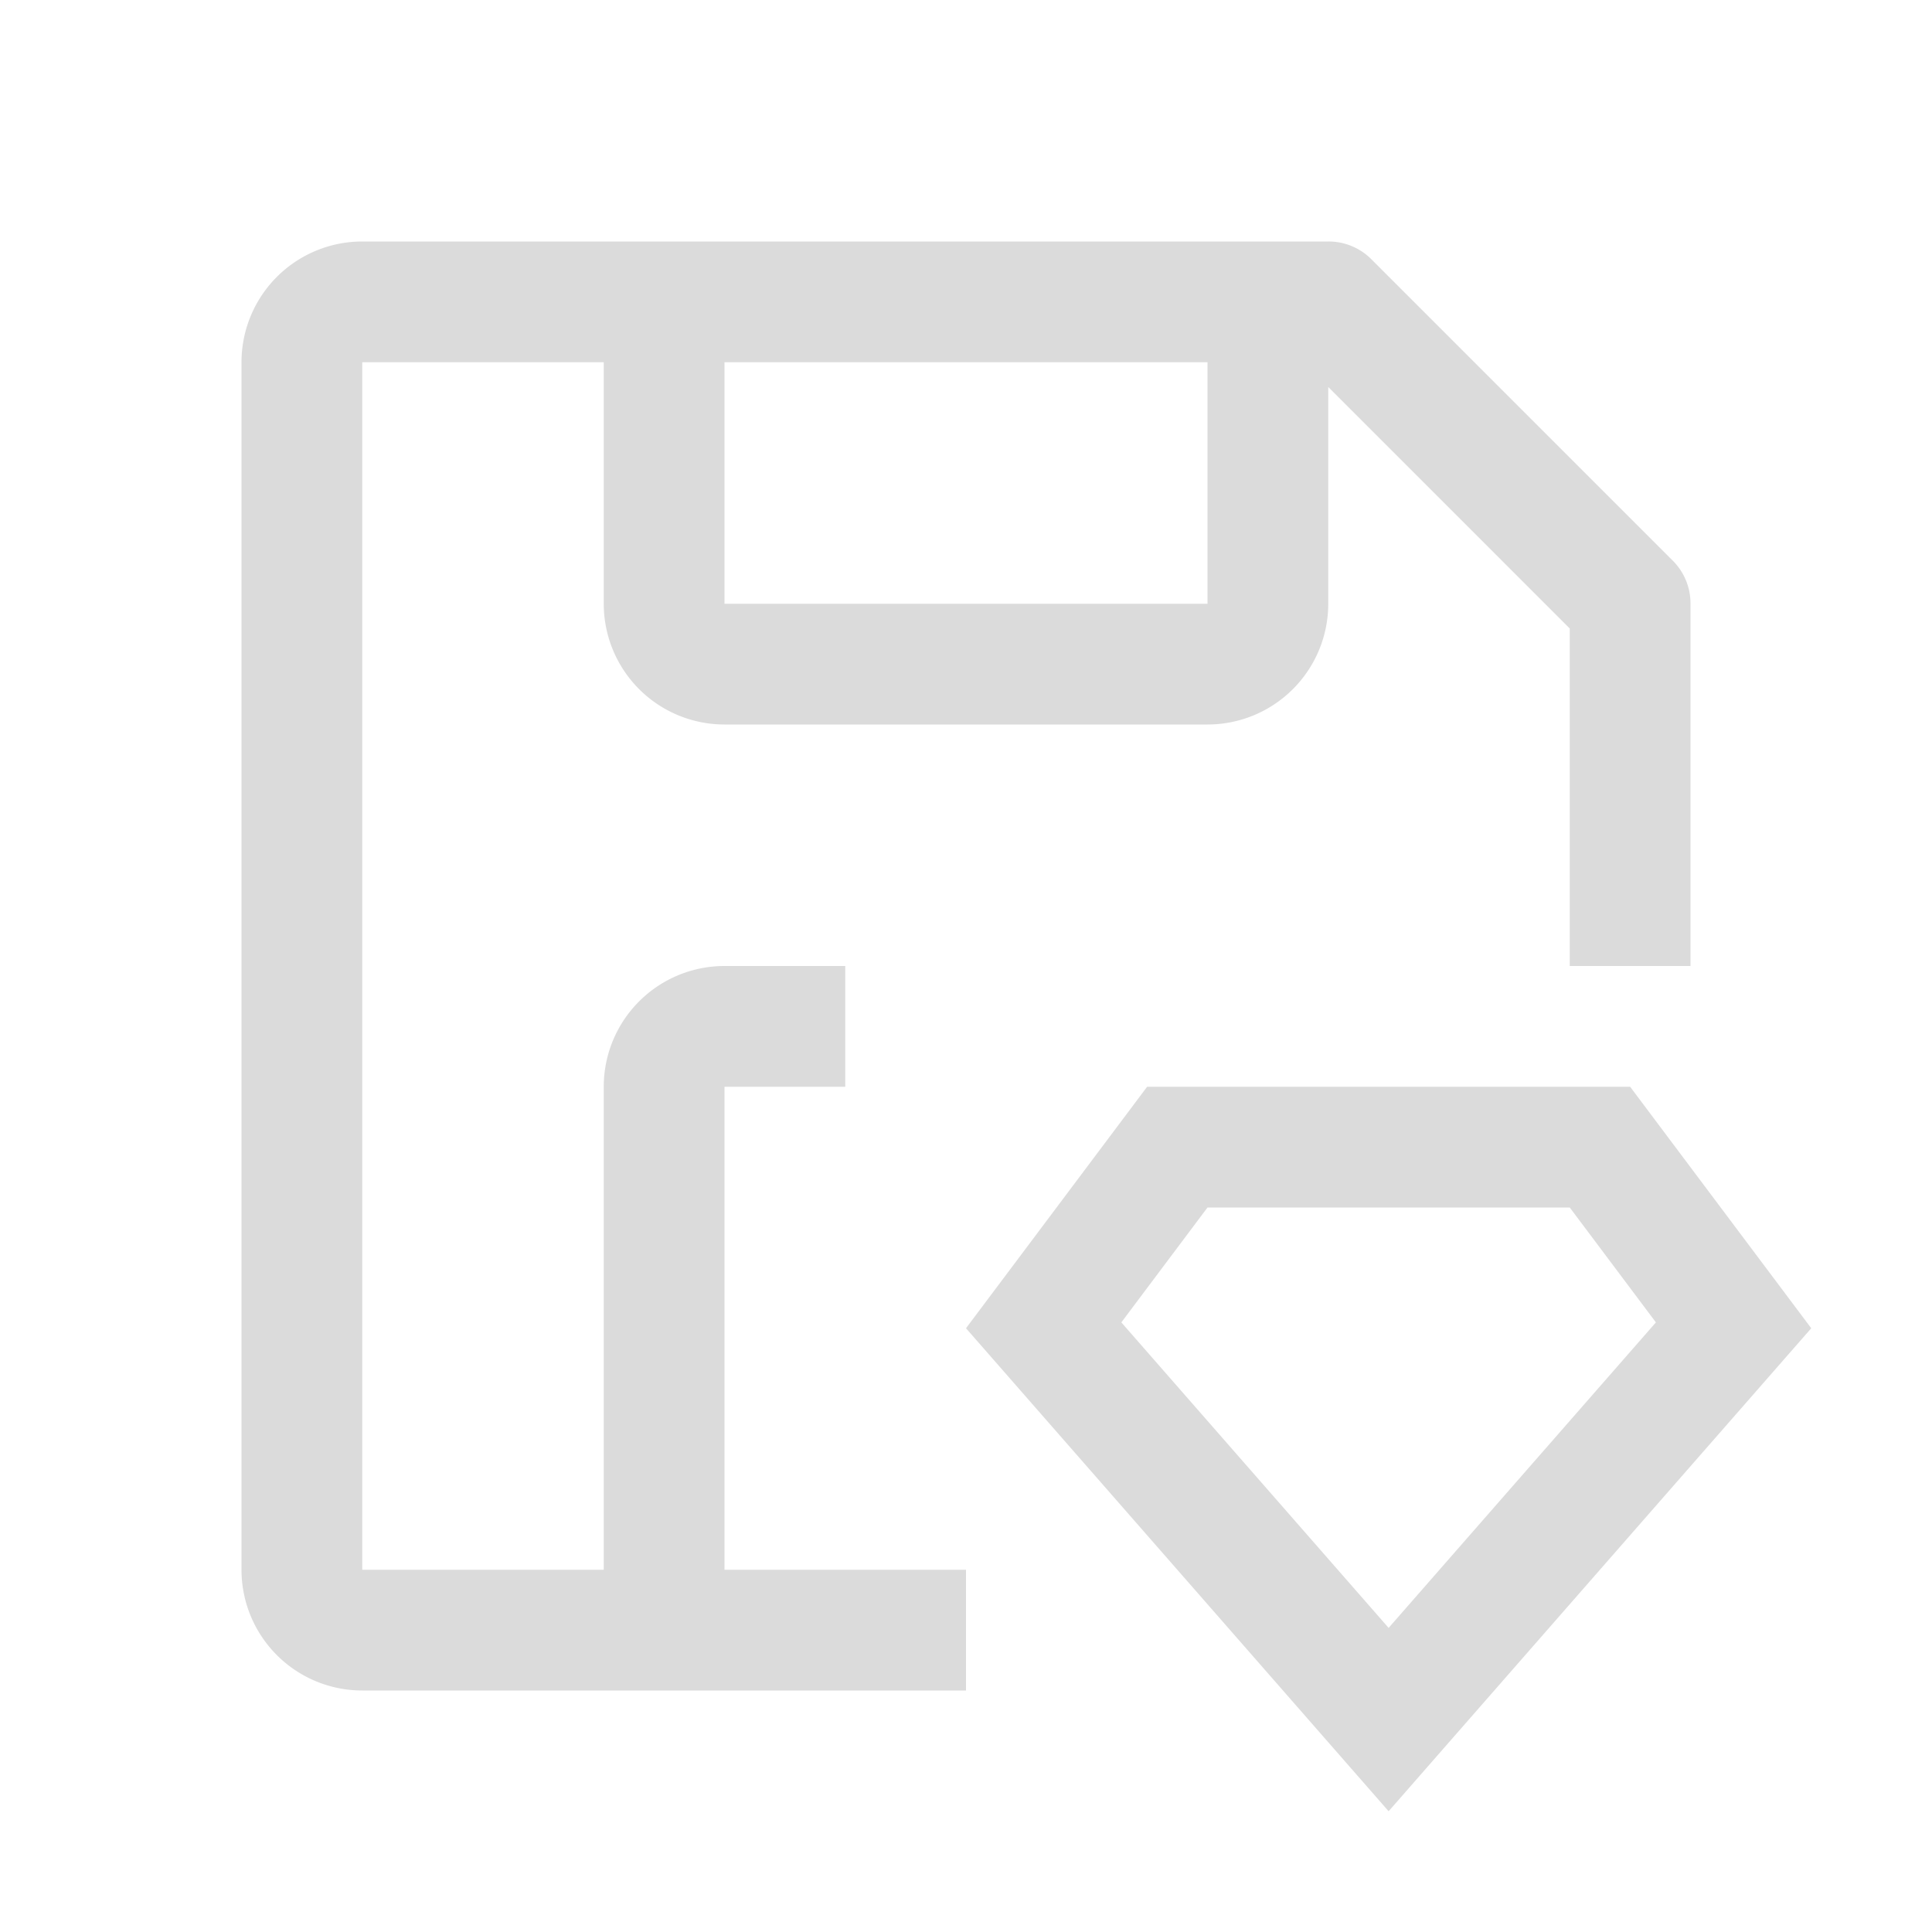 <svg xmlns="http://www.w3.org/2000/svg" viewBox="0 0 32 32" fill="#dbdbdb" width="32" height="32">
  <title>save--model</title>
  <path d="M26,20l1.427,1.903L23,26.963l-4.427-5.06L20,20h6m1-2H19l-3,4,7,8,7-8-3-4Z"/>
  <path d="M16,26H12V18h2V16H12a2,2,0,0,0-2,2v8H6V6h4v4a2,2,0,0,0,2,2h8a2,2,0,0,0,2-2V6.41l4,4V16h2V10a1,1,0,0,0-.29-.71l-5-5A.999.999,0,0,0,22,4H6A2,2,0,0,0,4,6V26a2,2,0,0,0,2,2H16ZM12,6h8v4H12Z"/>
  <rect width="32" height="32" fill="none" data-name="&lt;Transparent Rectangle>"/>
</svg>